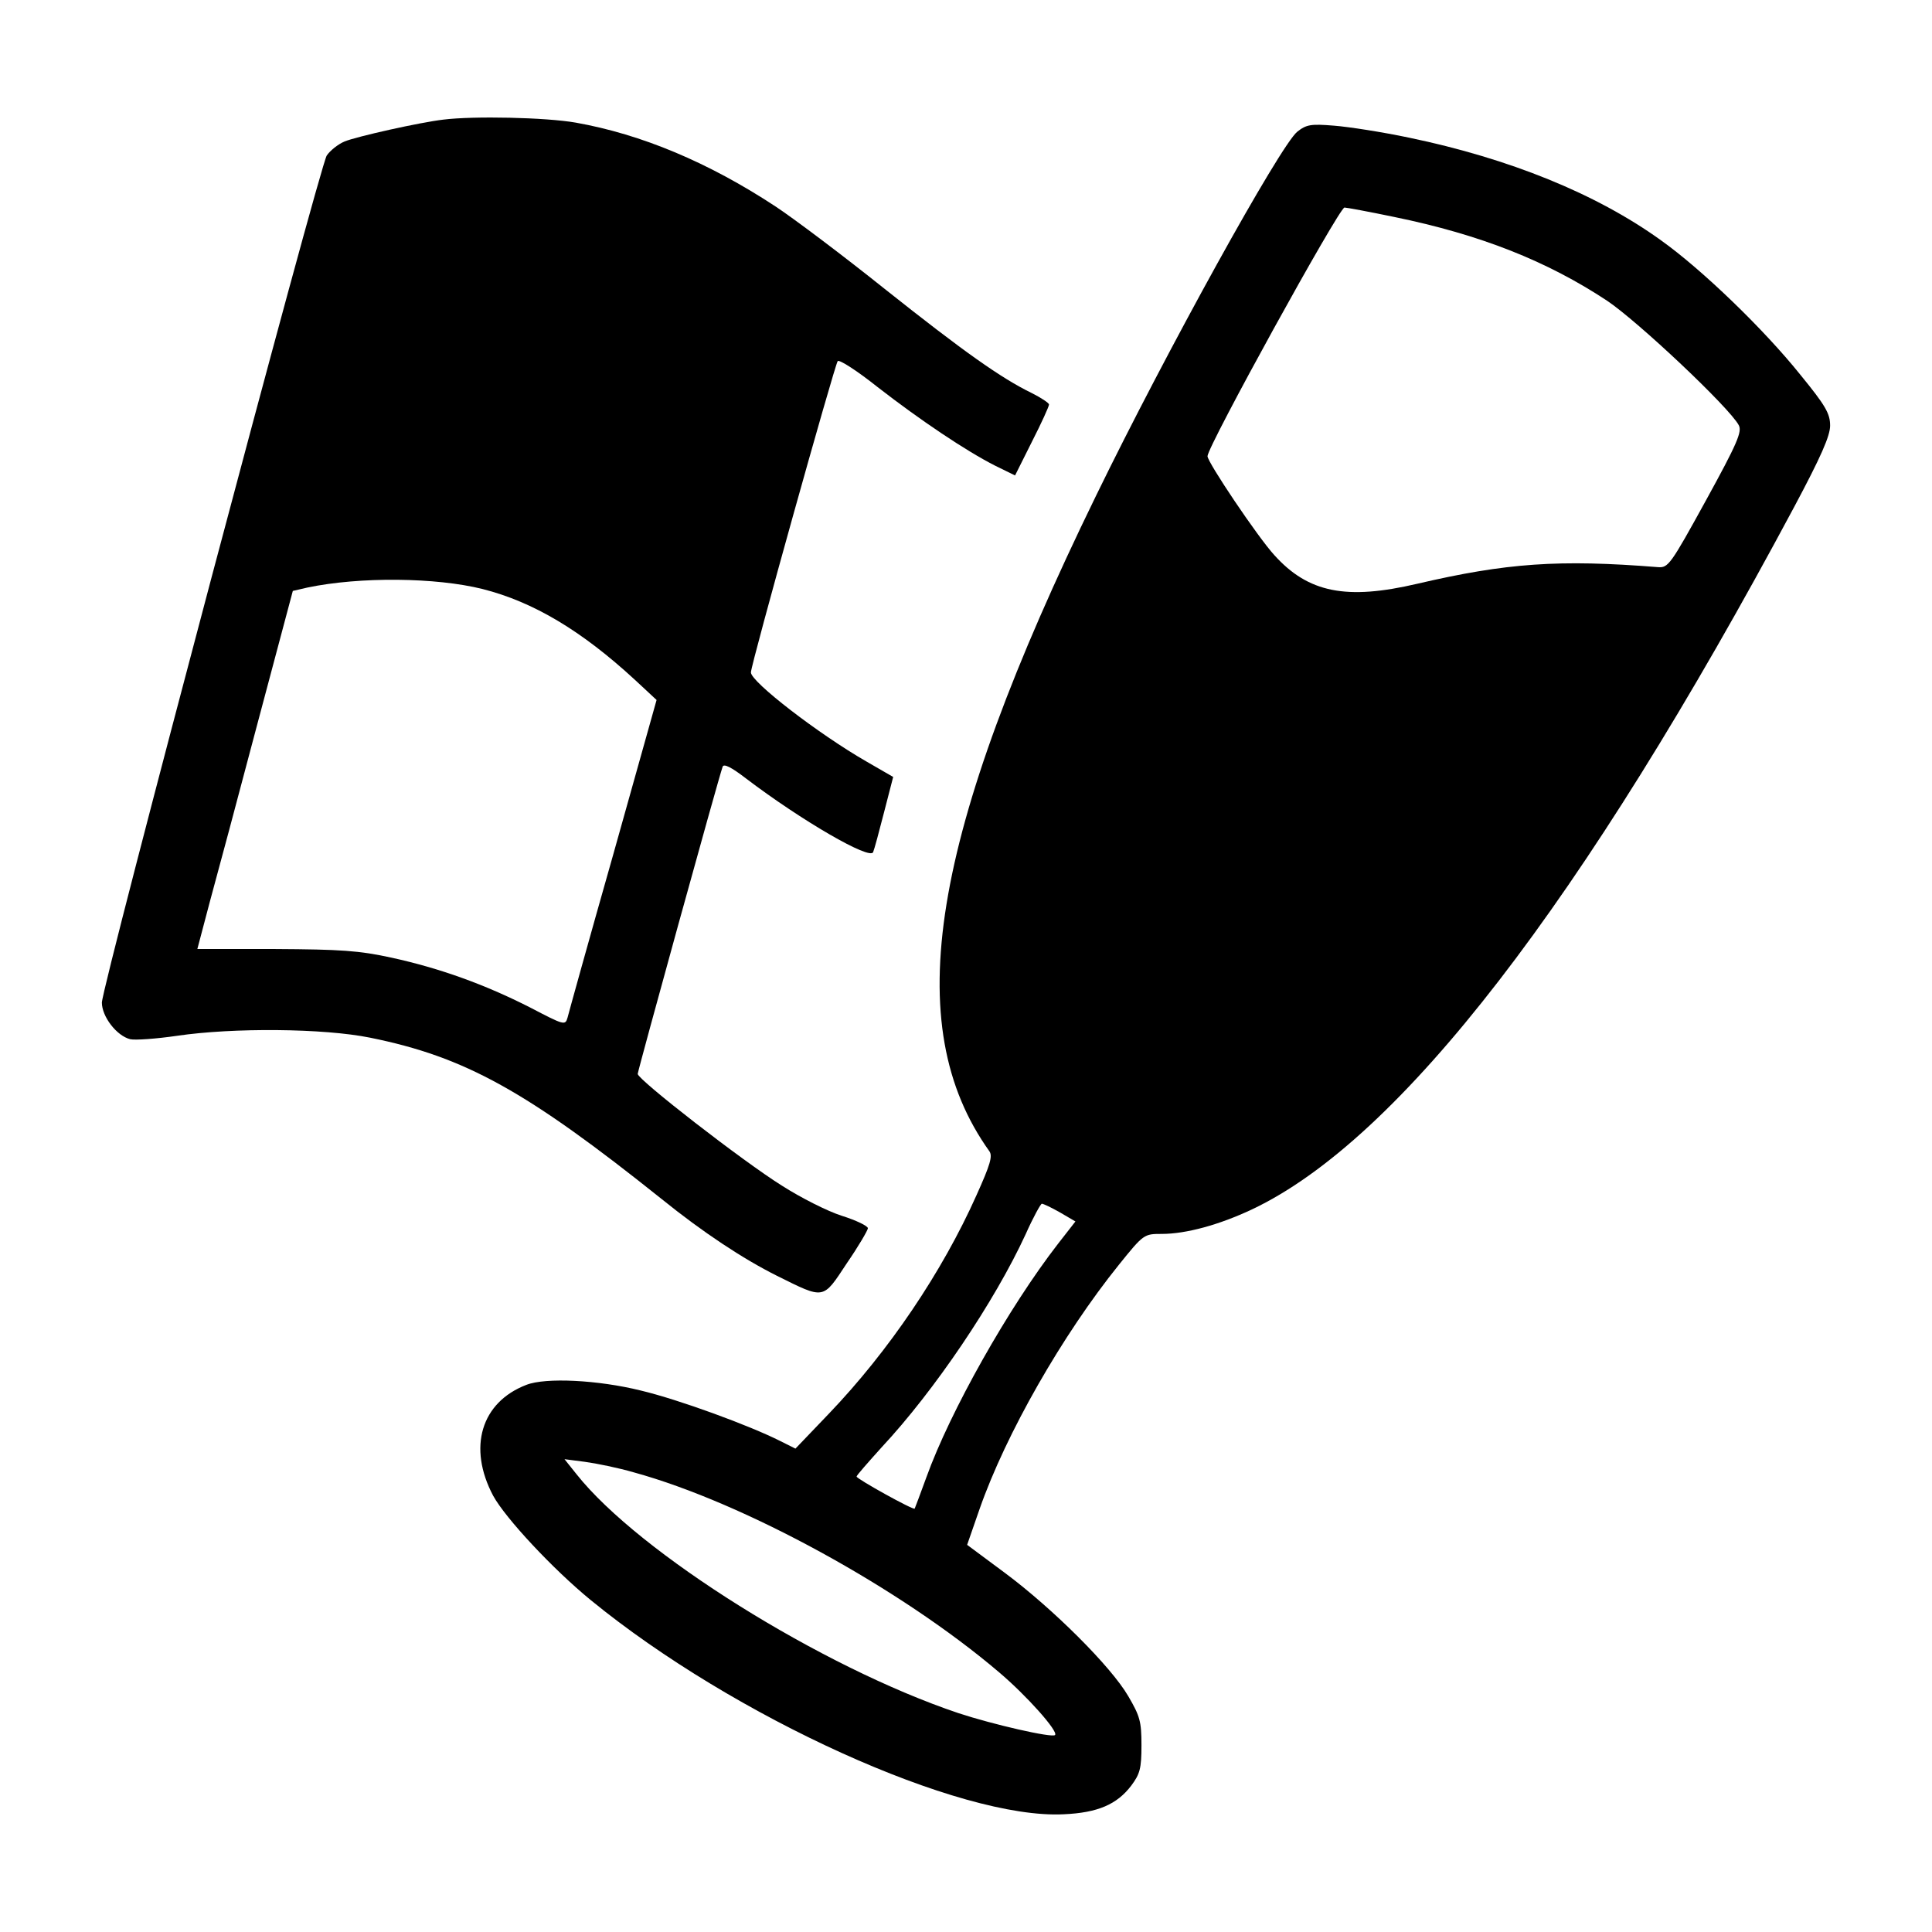 <?xml version="1.0" standalone="no"?>
<!DOCTYPE svg PUBLIC "-//W3C//DTD SVG 20010904//EN"
 "http://www.w3.org/TR/2001/REC-SVG-20010904/DTD/svg10.dtd">
<svg version="1.0" xmlns="http://www.w3.org/2000/svg"
 width="512pt" height="512pt" viewBox="0 0 512 512"
 preserveAspectRatio="xMidYMid meet">

<g transform="translate(0,512) scale(0.1,-0.1)"
fill="#000000" stroke="none">
<path d="M1175 4803 c-61 -7 -231 -45 -262 -58 -17 -7 -38 -24 -47 -37 -19
-29 -596 -2202 -596 -2245 0 -37 39 -88 75 -97 13 -3 69 1 124 9 149 22 389
20 512 -5 252 -51 414 -141 773 -428 109 -88 215 -158 305 -203 127 -63 121
-64 185 33 31 45 56 88 56 93 0 6 -31 21 -69 33 -38 12 -109 48 -159 80 -104
65 -382 281 -382 296 0 8 213 780 225 814 3 9 23 -1 62 -31 146 -111 330 -218
337 -195 3 7 16 55 29 106 l24 93 -71 41 c-127 73 -306 211 -306 236 0 21 222
815 230 825 4 5 52 -26 106 -69 112 -87 234 -169 311 -208 l53 -26 45 90 c25
49 45 93 45 98 0 4 -21 18 -47 31 -80 39 -179 109 -388 275 -110 88 -240 186
-290 219 -178 117 -355 191 -529 222 -80 14 -271 18 -351 8z m104 -1244 c134
-34 262 -110 404 -241 l57 -53 -115 -410 c-64 -225 -118 -420 -121 -432 -6
-21 -9 -20 -99 27 -120 61 -239 104 -367 132 -87 19 -135 22 -309 23 l-206 0
33 125 c19 69 76 282 127 475 l93 349 39 9 c139 29 340 27 464 -4z"/>
<path d="M3438 4771 c-45 -36 -347 -582 -534 -966 -440 -902 -521 -1402 -282
-1736 9 -13 2 -36 -34 -116 -91 -204 -233 -414 -391 -579 l-89 -93 -40 20
c-81 41 -269 110 -370 134 -113 28 -252 35 -303 15 -120 -46 -156 -166 -88
-294 33 -60 158 -194 258 -276 380 -311 979 -582 1254 -568 90 4 141 26 179
76 23 31 27 45 27 107 0 63 -4 77 -35 130 -46 79 -200 232 -326 326 l-101 75
33 95 c70 200 220 462 369 647 66 82 67 82 114 82 64 0 152 24 239 65 391 185
875 811 1437 1862 71 133 95 188 95 215 0 32 -12 53 -79 135 -97 121 -261 279
-369 356 -172 124 -403 217 -667 272 -71 15 -161 29 -200 32 -61 5 -73 3 -97
-16z m257 -226 c229 -47 405 -117 564 -222 82 -55 325 -284 349 -330 9 -17 -4
-48 -87 -199 -94 -171 -100 -179 -127 -177 -263 21 -402 11 -638 -44 -188 -44
-289 -24 -379 76 -44 48 -177 246 -177 262 0 26 349 659 363 659 5 0 65 -11
132 -25z m-886 -2638 l41 -24 -46 -59 c-131 -169 -286 -444 -349 -619 -16 -44
-30 -81 -31 -83 -3 -5 -154 79 -154 85 0 3 30 37 66 77 141 151 300 387 382
565 20 45 40 81 43 81 4 0 25 -10 48 -23z m-1129 -689 c291 -80 706 -307 968
-530 72 -61 157 -156 148 -166 -8 -8 -165 28 -256 58 -363 122 -847 425 -1012
633 l-32 40 54 -7 c30 -4 89 -16 130 -28z"/>
</g>
</svg>
